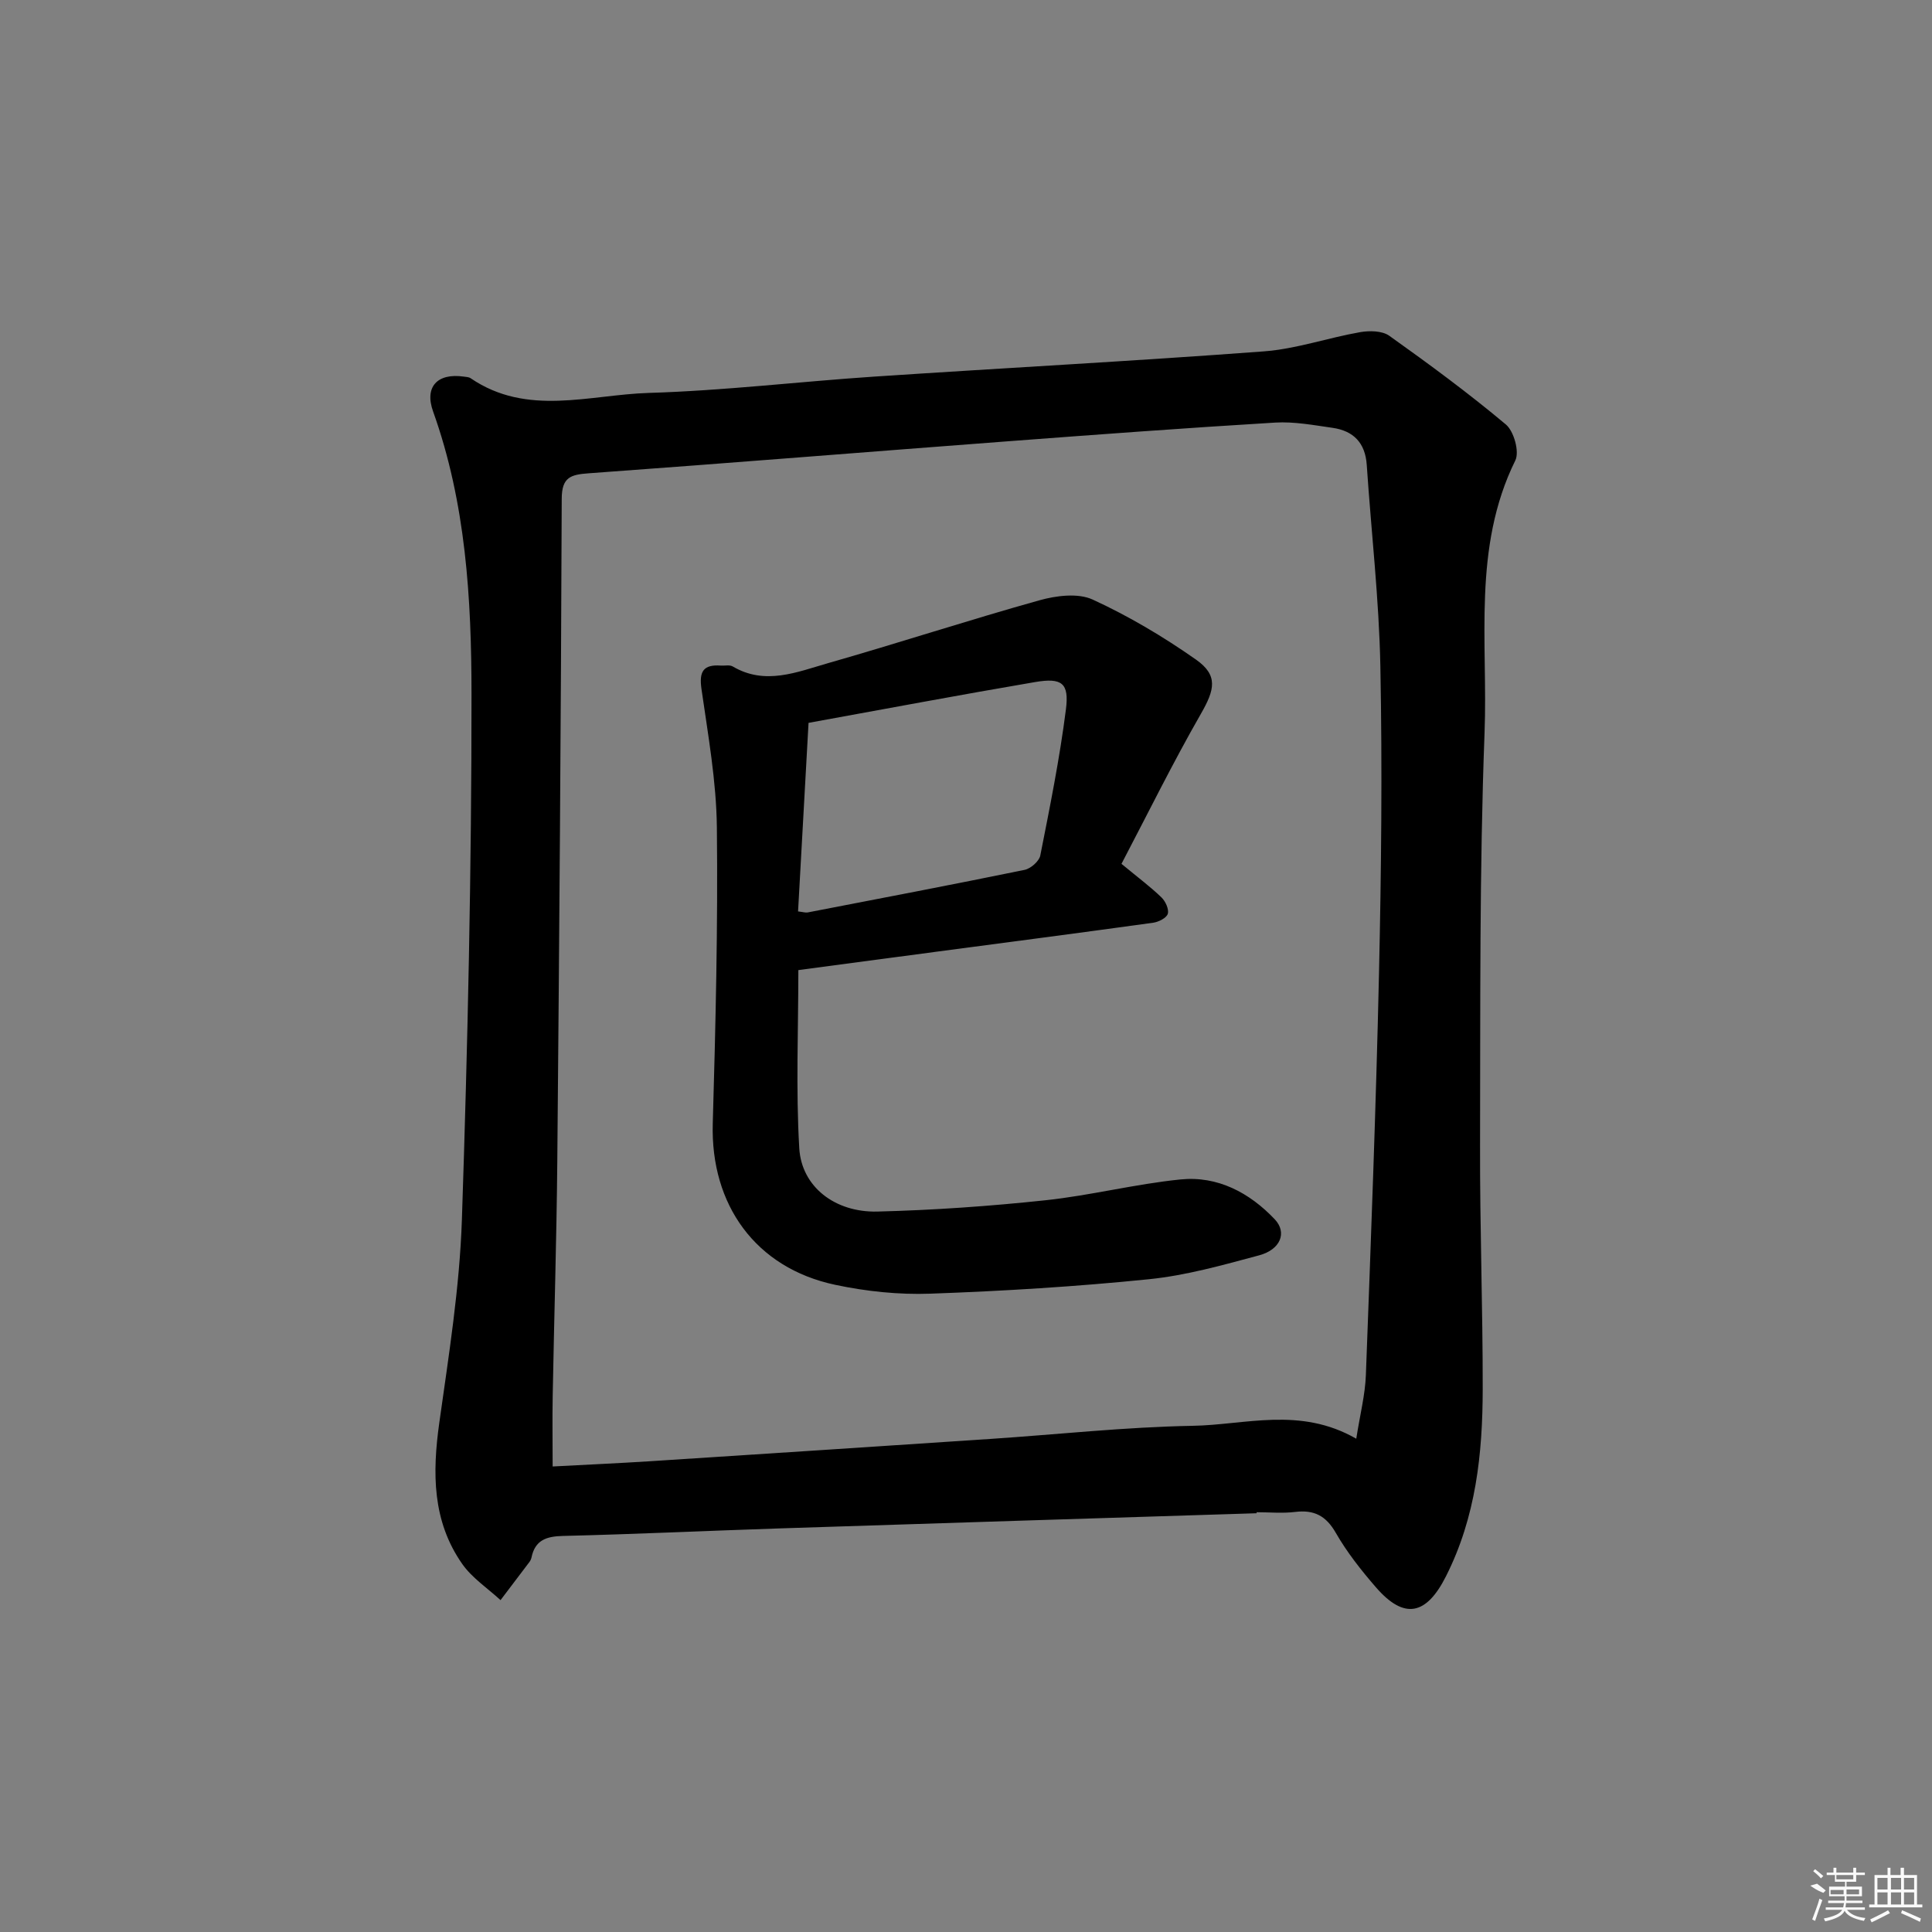 <svg enable-background="new 0 0 400 400" viewBox="0 0 400 400" xmlns="http://www.w3.org/2000/svg"><rect x="0" y="0" width="400" height="400" fill="#808080" stroke="none"/><path d="m260.18 313.3c-32.92 1.04-65.85 2.06-98.77 3.14-14.96.49-29.91 1.2-44.86 1.56-3.45.08-5.77.87-6.51 4.46-.07.32-.22.65-.41.91-1.99 2.65-4 5.28-6 7.92-2.68-2.47-5.88-4.57-7.93-7.49-6.22-8.88-6.2-18.86-4.75-29.22 1.96-13.97 4.21-28 4.68-42.06 1.21-36.26 2.01-72.55 1.99-108.83-.01-19.72-1.16-39.54-7.95-58.49-1.84-5.13.9-8 6.33-7.23.49.07 1.06.08 1.44.34 11.7 7.98 24.56 3.42 36.87 3.04 15.6-.47 31.14-2.34 46.73-3.38 26.86-1.79 53.75-3.21 80.6-5.22 6.71-.5 13.28-2.81 19.96-3.98 1.95-.34 4.57-.3 6.04.75 8.23 5.86 16.39 11.87 24.13 18.36 1.67 1.4 2.85 5.65 1.96 7.45-8.92 18.09-5.66 37.55-6.37 56.42-1.07 28.44-.85 56.94-.93 85.42-.05 16.81.57 33.62.55 50.43-.02 13.35-1.4 26.46-7.6 38.74-4.04 8.02-8.61 9.11-14.53 2.27-3.04-3.51-5.98-7.23-8.28-11.24-2.04-3.56-4.51-4.82-8.43-4.34-2.63.32-5.32.06-7.99.06.03.05.03.13.03.21zm20.62-15.43c.79-5.05 1.84-9.1 1.99-13.18 1.04-27.75 2.1-55.5 2.72-83.27.47-21.14.69-42.31.28-63.45-.27-13.92-1.89-27.82-2.82-41.73-.31-4.55-2.75-7.04-7.07-7.66-3.93-.56-7.95-1.32-11.87-1.09-18.41 1.11-36.8 2.47-55.19 3.86-28.99 2.19-57.96 4.54-86.95 6.64-3.71.27-5.58.78-5.59 5.27-.16 45.79-.51 91.58-.92 137.36-.15 16.14-.66 32.27-.95 48.4-.09 4.77-.01 9.55-.01 14.6 6.87-.37 13.47-.66 20.07-1.08 23.54-1.52 47.09-3.06 70.63-4.63 13.93-.93 27.84-2.46 41.77-2.71 10.96-.18 22.23-4.03 33.91 2.67z"/><path d="m232.19 178.85c3.53 2.92 6.05 4.79 8.28 6.95.83.8 1.58 2.44 1.31 3.39-.25.85-1.89 1.69-3.02 1.85-15.12 2.09-30.26 4.07-45.4 6.07-9.19 1.22-18.39 2.45-28.07 3.74 0 12.38-.53 24.67.19 36.88.47 7.97 7.39 13.33 16.18 13.11 11.61-.29 23.24-1.11 34.8-2.34 9.37-1 18.6-3.37 27.97-4.31 7.68-.77 14.28 2.75 19.5 8.26 2.6 2.75 1.17 6.27-3.23 7.45-7.52 2.02-15.13 4.17-22.83 4.95-15.03 1.53-30.13 2.45-45.23 2.99-6.56.24-13.31-.47-19.75-1.84-16.44-3.49-25.8-16.56-25.32-33.37.59-20.45 1.08-40.91.85-61.36-.11-9.56-1.83-19.13-3.19-28.64-.52-3.63.4-5.08 4-4.83.83.06 1.83-.19 2.47.18 6.72 3.97 13.29 1.16 19.7-.67 14.65-4.18 29.14-8.93 43.82-13.03 3.47-.97 7.96-1.54 11-.15 7.47 3.43 14.64 7.69 21.38 12.42 4.66 3.27 3.89 6.25 1.05 11.21-5.91 10.31-11.15 20.97-16.46 31.09zm-66.96 9.85c1.03.12 1.54.29 2 .21 14.97-2.89 29.95-5.75 44.89-8.81 1.27-.26 3.02-1.78 3.26-2.97 1.99-10.05 4.02-20.12 5.31-30.28.69-5.46-.85-6.58-6.43-5.63-15.51 2.64-30.98 5.56-46.86 8.44-.72 12.83-1.43 25.73-2.17 39.04z"/><g fill="#fafafa"><path d="m374.8 390.4 1.4-.4c.7.5 1.3 1 1.8 1.4l-.5.5c-1.5-.6-2.1-1.1-2.7-1.5zm1 7.3-.6-.3c.5-1.4 1.1-2.8 1.5-4.3.2.1.4.2.6.3-.5 1.3-1 2.8-1.5 4.3zm-.4-10.3.4-.4c.4.3 1 .8 1.7 1.4l-.5.5c-.4-.5-1-1-1.6-1.5zm2.5.3h1.7v-1h.6v1h3.5v-1h.6v1h1.8v.5h-1.8v1.4h-2v1h3.2v2h-3.2v.9h3.3v.5h-3.4c0 .3-.1.6-.1.9h4v.5h-3.7c.7.9 1.9 1.5 3.8 1.7-.1.2-.2.4-.3.6-2.1-.4-3.5-1.1-4-2.1-.4 1-1.8 1.7-4 2.2-.1-.2-.2-.4-.3-.6 2.1-.4 3.4-1 3.8-1.8h-3.4v-.5h3.6c.1-.3.1-.6.2-.9h-3.3v-.5h3.4c0-.3 0-.6 0-.9h-3.2v-2h3.3v-1h-2.1v-1.4h-1.7v-.5zm1.1 3.5v1h2.7c0-.3 0-.4 0-.4 0-.1 0-.2 0-.2 0-.1 0-.2 0-.3h-2.7zm1.2-3v.9h3.5v-.9zm4.7 3h-2.6v.6.4h2.6z"/><path d="m393.6 386.7h.6v1.5h2.7v6.1h1.1v.6h-11v-.6h1.1v-6.1h2.7v-1.5h.6v1.5h2.1v-1.5zm-2.7 8.8.4.6c-1.2.6-2.5 1.3-3.8 1.9-.1-.2-.2-.4-.3-.6 1.2-.6 2.5-1.2 3.7-1.9zm-2.2-6.7v2.4h2.1v-2.4zm0 3v2.5h2.1v-2.5zm2.8-3v2.4h2.1v-2.4zm0 3v2.5h2.1v-2.5zm6 6.1c-1.4-.7-2.7-1.3-3.9-1.8l.2-.6c1.5.6 2.7 1.2 3.9 1.7zm-1.2-9.1h-2.1v2.4h2.1zm-2.1 3v2.5h2.1v-2.5z"/></g></svg>